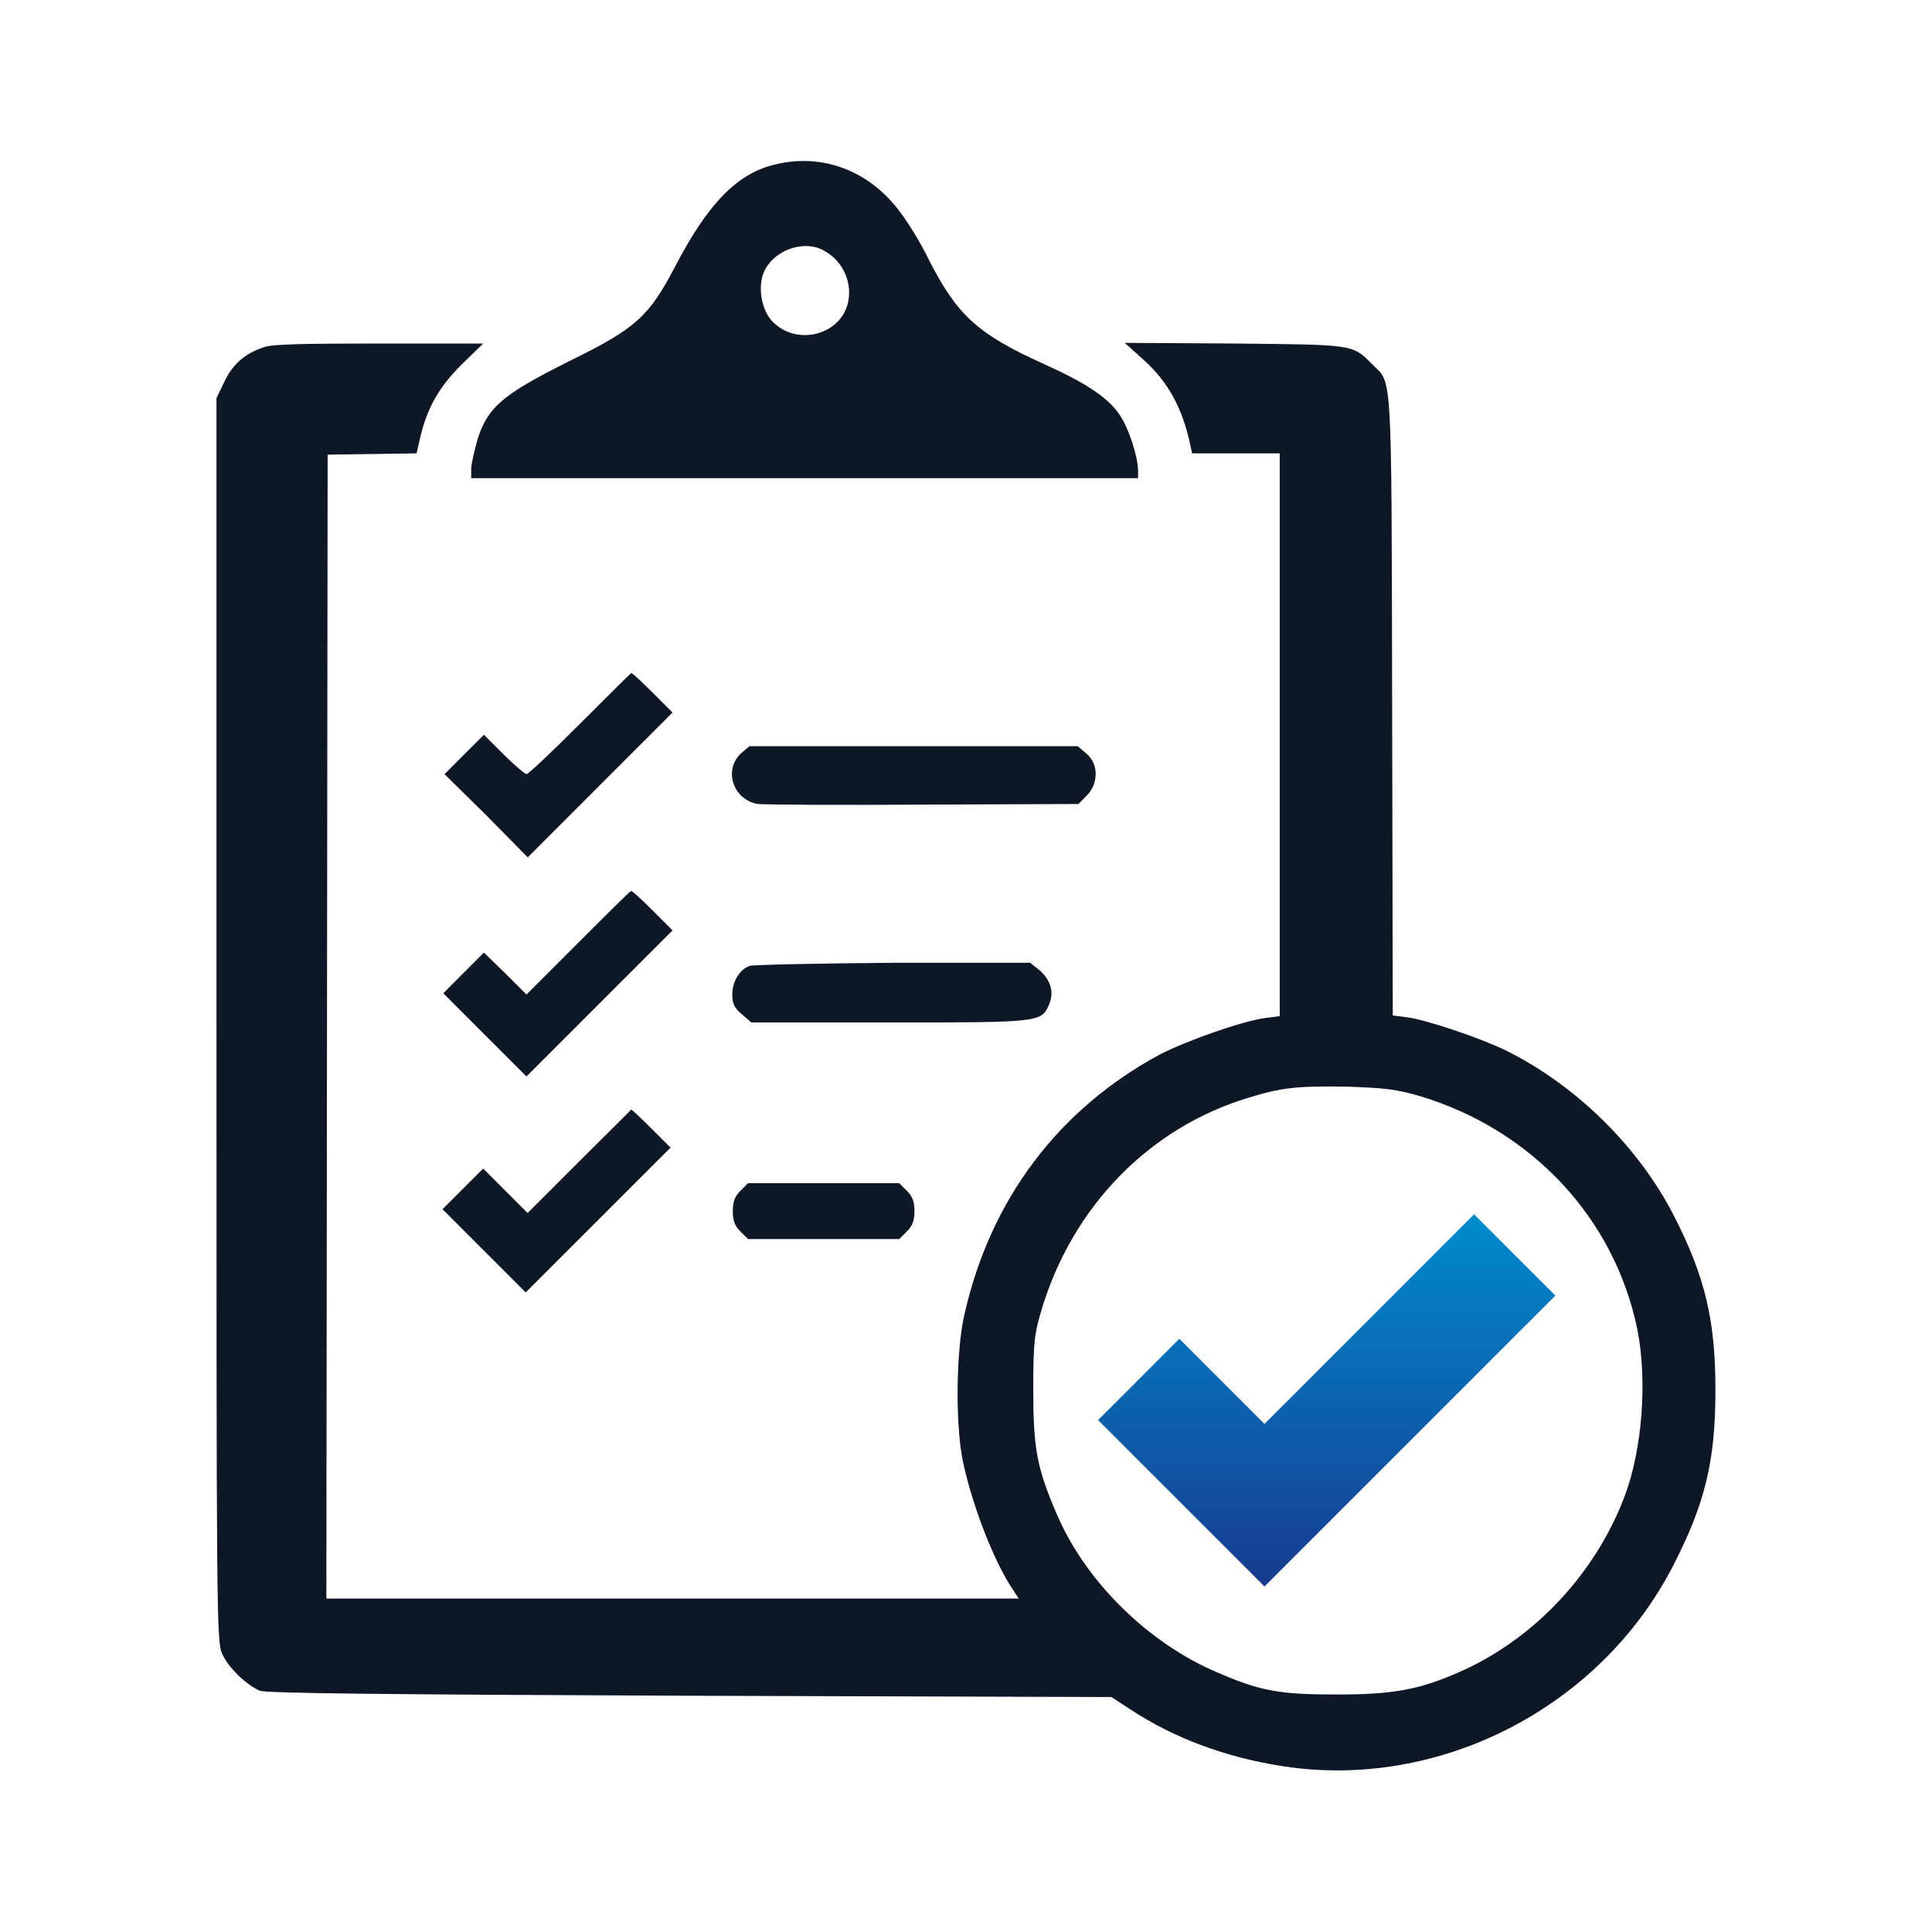 <svg width="60" height="60" viewBox="0 0 60 60" fill="none" xmlns="http://www.w3.org/2000/svg">
<path d="M24.002 5.125C22.858 5.421 21.951 6.368 20.945 8.32C20.136 9.839 19.761 10.194 17.671 11.22C15.619 12.246 15.146 12.64 14.83 13.646C14.731 14.001 14.633 14.416 14.633 14.573V14.85H24.989H35.344V14.633C35.344 14.179 35.048 13.271 34.753 12.857C34.398 12.344 33.727 11.891 32.405 11.299C30.354 10.372 29.723 9.78 28.855 8.084C28.618 7.591 28.224 6.94 27.967 6.604C27.001 5.283 25.502 4.73 24.002 5.125ZM25.561 7.768C26.172 8.084 26.488 8.774 26.33 9.425C26.073 10.431 24.712 10.747 23.983 9.977C23.628 9.603 23.509 8.833 23.766 8.36C24.101 7.748 24.969 7.453 25.561 7.768Z" fill="#0E1726"/>
<path d="M8.182 10.786C7.61 10.983 7.236 11.299 6.979 11.832L6.723 12.364V31.655C6.723 50.118 6.723 50.986 6.9 51.361C7.078 51.775 7.65 52.328 8.064 52.505C8.242 52.584 11.634 52.624 21.418 52.663L34.516 52.703L35.088 53.077C36.468 53.985 38.066 54.576 39.842 54.852C44.694 55.602 49.684 53.038 51.953 48.639C52.959 46.686 53.274 45.365 53.274 43.175C53.274 41.005 52.959 39.664 51.992 37.77C50.907 35.64 48.974 33.727 46.804 32.642C46.055 32.267 44.378 31.695 43.727 31.596L43.254 31.537L43.234 21.852C43.215 11.181 43.234 11.95 42.603 11.299C41.992 10.688 42.051 10.707 38.323 10.668L34.93 10.648L35.522 11.181C36.271 11.851 36.725 12.68 36.962 13.804L37.021 14.08H38.382H39.743V22.819V31.557L39.289 31.616C38.559 31.715 36.843 32.326 36.035 32.74C32.878 34.437 30.768 37.238 29.959 40.788C29.683 41.952 29.663 44.319 29.92 45.463C30.235 46.883 30.906 48.56 31.458 49.369L31.636 49.645H20.905H10.135L10.155 31.892L10.175 14.12L11.555 14.1L12.936 14.08L13.055 13.567C13.271 12.66 13.627 12.029 14.337 11.319L15.007 10.668H11.772C9.386 10.668 8.439 10.688 8.182 10.786ZM44.102 34.042C47.574 35.088 50.138 37.83 50.848 41.282C51.164 42.859 51.006 45.01 50.454 46.469C49.566 48.817 47.732 50.809 45.483 51.854C44.142 52.466 43.333 52.624 41.518 52.624C39.743 52.624 39.151 52.525 37.79 51.933C35.66 51.026 33.707 49.112 32.819 47.022C32.188 45.562 32.089 44.95 32.089 43.136C32.089 41.617 32.129 41.4 32.366 40.611C33.332 37.455 35.699 35.029 38.737 34.102C39.822 33.766 40.275 33.727 41.794 33.746C42.998 33.786 43.353 33.825 44.102 34.042Z" fill="#0E1726"/>
<path d="M42.524 40.966L39.27 44.221L37.948 42.899L36.626 41.577L35.364 42.84L34.102 44.102L36.686 46.686L39.27 49.27L43.787 44.753L48.304 40.236L47.041 38.974L45.779 37.711L42.524 40.966Z" fill="url(#paint0_linear_2740_1158)"/>
<path d="M18.006 22.483C17.138 23.351 16.408 24.042 16.349 24.042C16.31 24.042 15.975 23.765 15.639 23.43L15.028 22.819L14.416 23.43L13.805 24.042L15.107 25.324L16.389 26.626L18.637 24.377L20.886 22.128L20.275 21.517C19.939 21.181 19.643 20.905 19.604 20.905C19.584 20.905 18.874 21.615 18.006 22.483Z" fill="#0E1726"/>
<path d="M22.996 23.41C22.463 23.943 22.779 24.831 23.528 24.969C23.706 24.988 26.034 25.008 28.677 24.988L33.49 24.969L33.746 24.712C34.121 24.337 34.121 23.726 33.746 23.41L33.47 23.174H28.361H23.272L22.996 23.41Z" fill="#0E1726"/>
<path d="M17.967 29.269L16.35 30.886L15.699 30.235L15.028 29.584L14.397 30.215L13.766 30.847L15.048 32.129L16.35 33.431L18.618 31.162L20.887 28.894L20.275 28.282C19.94 27.947 19.644 27.671 19.604 27.671C19.585 27.651 18.855 28.381 17.967 29.269Z" fill="#0E1726"/>
<path d="M23.275 29.998C22.959 30.117 22.742 30.492 22.742 30.886C22.742 31.162 22.801 31.3 23.038 31.498L23.334 31.754H27.614C32.309 31.754 32.348 31.754 32.585 31.182C32.743 30.807 32.625 30.433 32.289 30.137L31.993 29.9H27.733C25.405 29.92 23.393 29.959 23.275 29.998Z" fill="#0E1726"/>
<path d="M17.983 36.074L16.385 37.672L15.695 36.981L15.005 36.291L14.373 36.922L13.742 37.553L15.044 38.855L16.326 40.137L18.575 37.889L20.824 35.64L20.232 35.048C19.916 34.733 19.62 34.456 19.601 34.456C19.581 34.496 18.851 35.206 17.983 36.074Z" fill="#0E1726"/>
<path d="M22.994 36.981C22.817 37.159 22.758 37.317 22.758 37.612C22.758 37.908 22.817 38.066 22.994 38.244L23.231 38.48H25.578H27.926L28.163 38.244C28.34 38.066 28.399 37.908 28.399 37.612C28.399 37.317 28.34 37.159 28.163 36.981L27.926 36.745H25.578H23.231L22.994 36.981Z" fill="#0E1726"/>
<defs>
<linearGradient id="paint0_linear_2740_1158" x1="41.203" y1="37.711" x2="41.203" y2="49.27" gradientUnits="userSpaceOnUse">
<stop stop-color="#008CCF"/>
<stop offset="1" stop-color="#173B8E"/>
</linearGradient>
</defs>
</svg>
